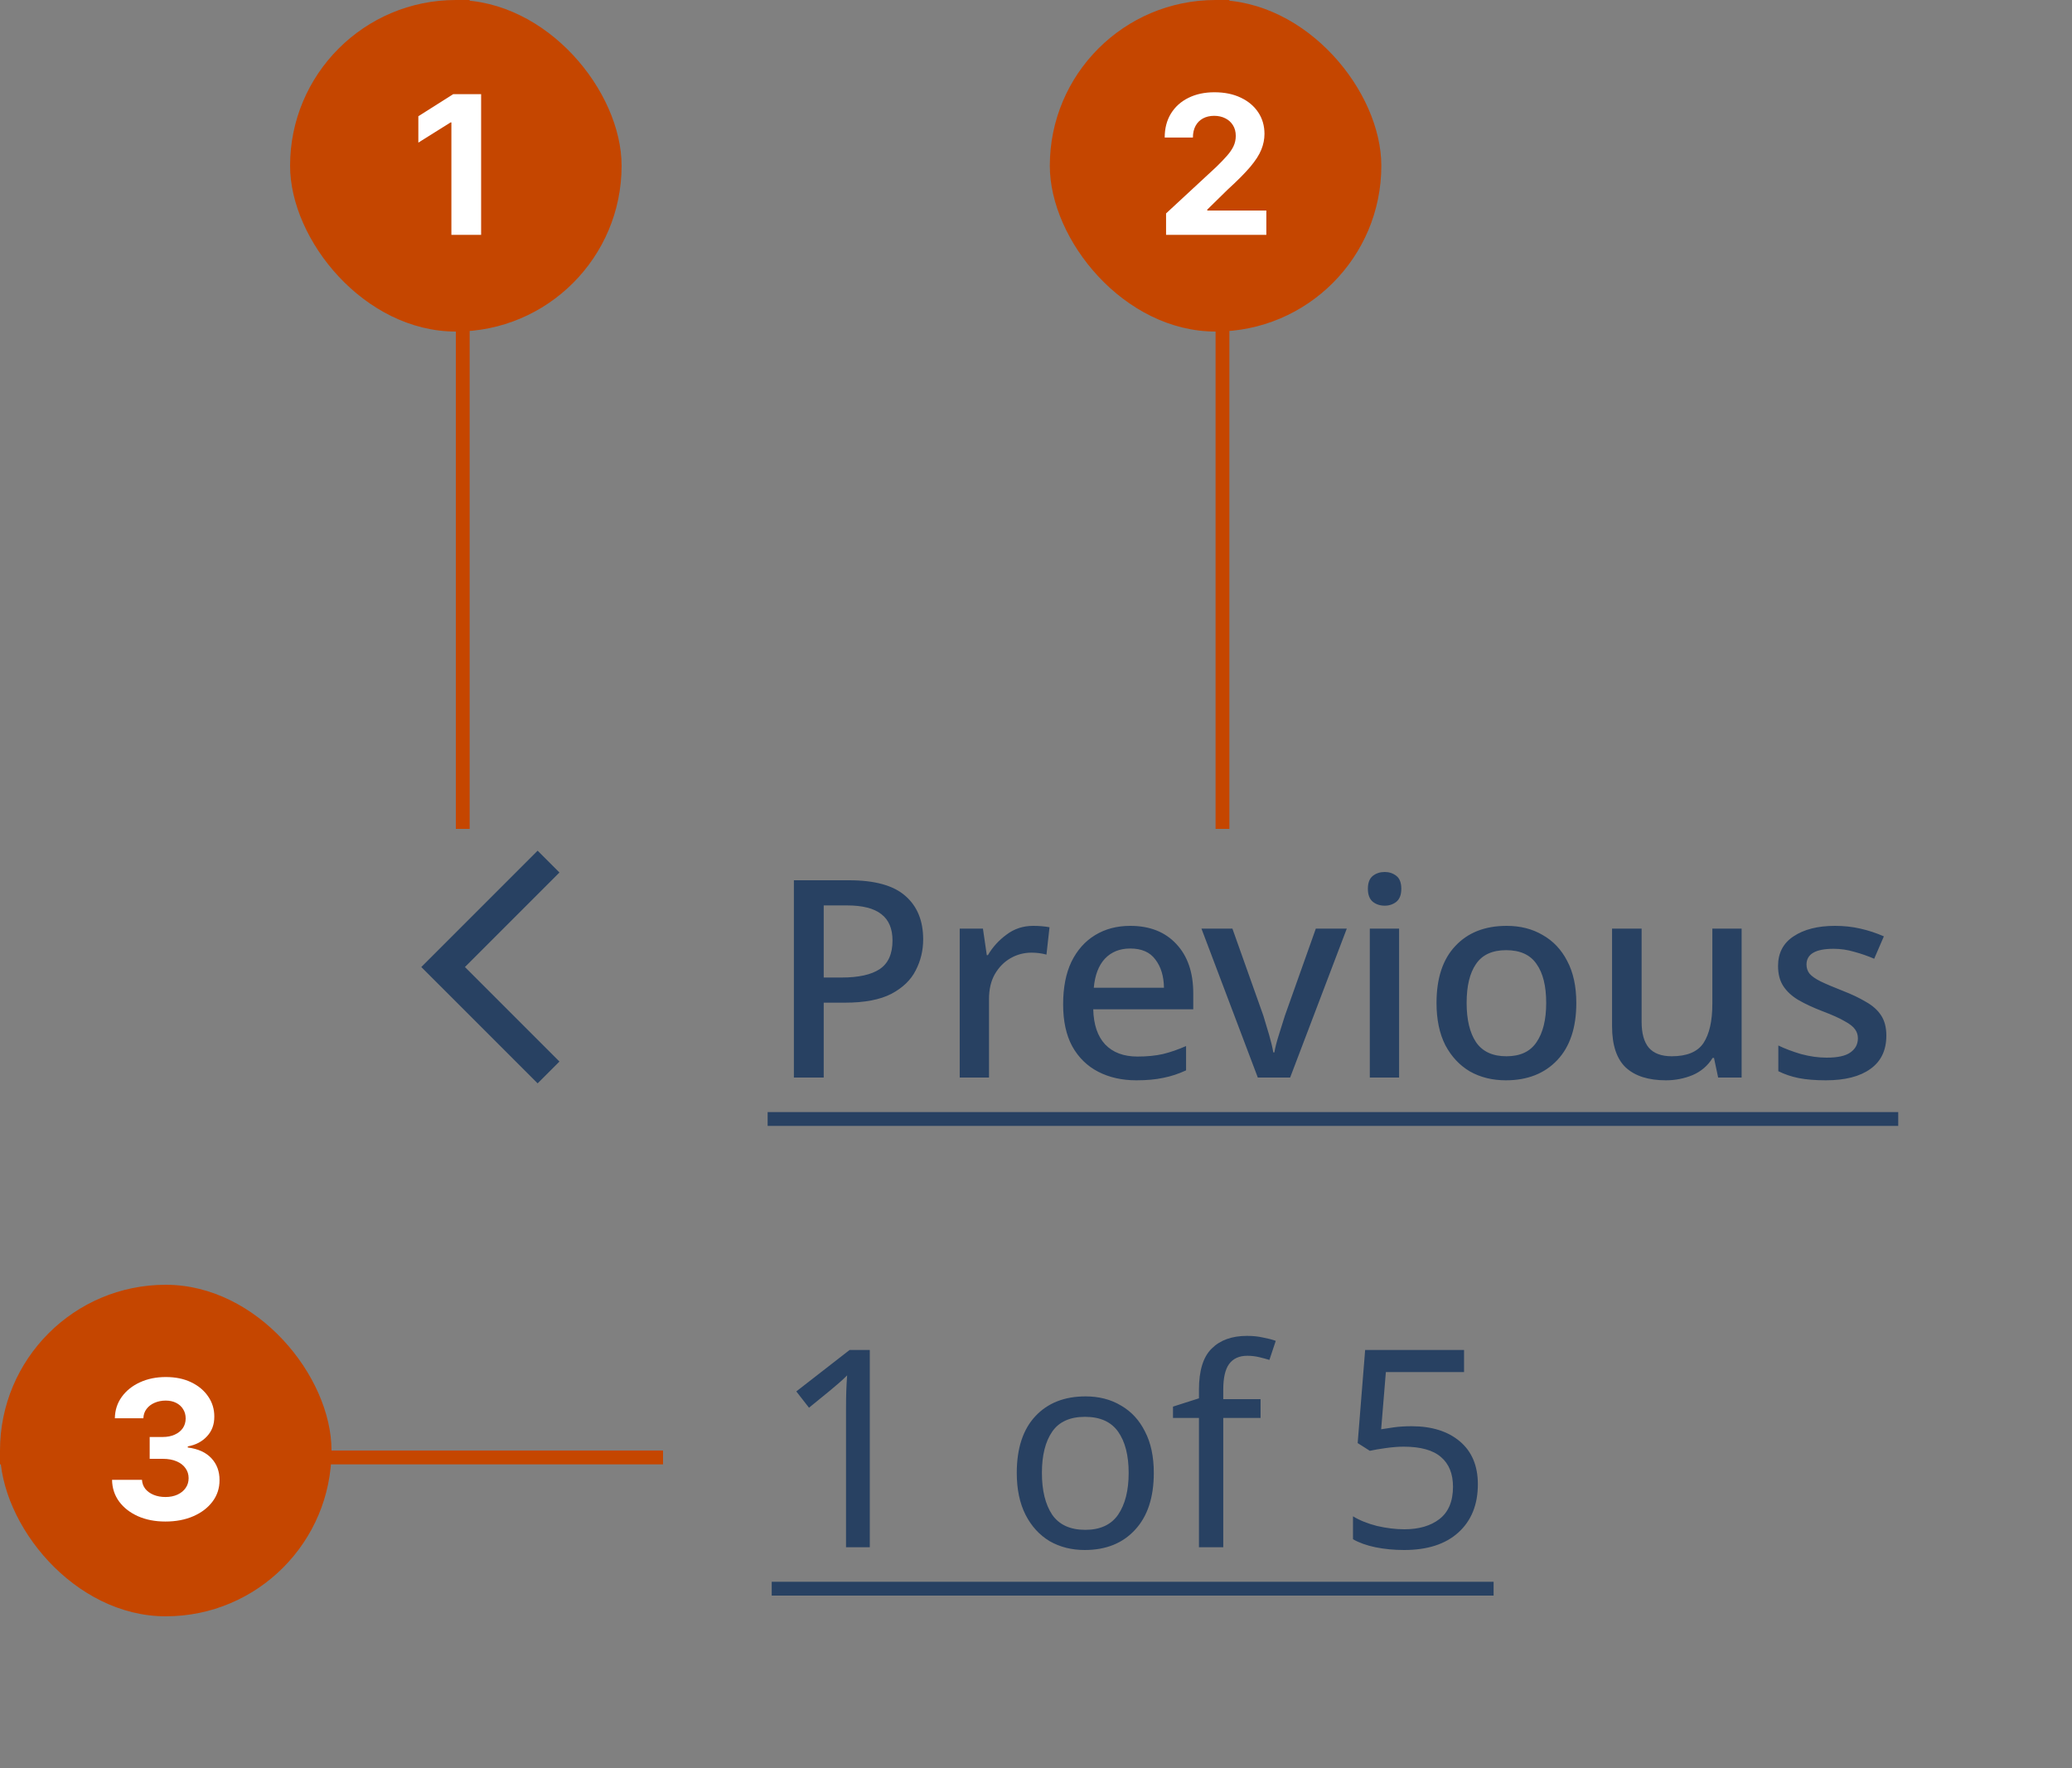 <svg width="150" height="128" viewBox="0 0 150 128" fill="none" xmlns="http://www.w3.org/2000/svg">
<rect x="0" y="0" width="150" height="128" fill="#808080" stroke="none"/>
<path d="M33.658 70L40.5 63.158L38.921 61.579L30.5 70L38.921 78.421L40.5 76.842L33.658 70Z" fill="#284162"/>
<path d="M61.472 63.72C63.339 63.72 64.699 64.1 65.552 64.86C66.406 65.607 66.832 66.653 66.832 68C66.832 68.8 66.652 69.547 66.292 70.24C65.946 70.933 65.359 71.5 64.532 71.94C63.706 72.367 62.586 72.58 61.172 72.58H59.632V78H57.472V63.72H61.472ZM61.312 65.54H59.632V70.76H60.932C62.146 70.76 63.059 70.56 63.672 70.16C64.299 69.747 64.612 69.053 64.612 68.08C64.612 67.227 64.346 66.593 63.812 66.18C63.279 65.753 62.446 65.54 61.312 65.54ZM74.798 67.02C75.225 67.02 75.618 67.053 75.978 67.12L75.758 69.1C75.412 69.007 75.052 68.96 74.678 68.96C74.132 68.96 73.625 69.093 73.158 69.36C72.692 69.627 72.312 70.013 72.018 70.52C71.738 71.013 71.598 71.613 71.598 72.32V78H69.478V67.22H71.158L71.438 69.14H71.518C71.852 68.567 72.298 68.073 72.858 67.66C73.418 67.233 74.065 67.02 74.798 67.02ZM81.824 67.02C83.237 67.02 84.35 67.46 85.164 68.34C85.977 69.207 86.384 70.393 86.384 71.9V73.06H79.144C79.171 74.167 79.457 75.013 80.004 75.6C80.564 76.187 81.344 76.48 82.344 76.48C83.037 76.48 83.65 76.42 84.184 76.3C84.731 76.167 85.29 75.973 85.864 75.72V77.48C85.317 77.733 84.77 77.913 84.224 78.02C83.677 78.14 83.024 78.2 82.264 78.2C81.224 78.2 80.304 77.993 79.504 77.58C78.704 77.167 78.077 76.553 77.624 75.74C77.184 74.927 76.964 73.913 76.964 72.7C76.964 71.487 77.164 70.46 77.564 69.62C77.977 68.78 78.544 68.14 79.264 67.7C79.997 67.247 80.85 67.02 81.824 67.02ZM81.824 68.66C81.064 68.66 80.451 68.907 79.984 69.4C79.531 69.893 79.264 70.593 79.184 71.5H84.264C84.251 70.66 84.044 69.98 83.644 69.46C83.257 68.927 82.65 68.66 81.824 68.66ZM91.058 78L86.978 67.22H89.219L91.459 73.52C91.592 73.947 91.732 74.413 91.879 74.92C92.025 75.427 92.125 75.847 92.178 76.18H92.258C92.312 75.847 92.418 75.427 92.579 74.92C92.739 74.4 92.885 73.933 93.019 73.52L95.258 67.22H97.499L93.398 78H91.058ZM100.246 63.12C100.566 63.12 100.846 63.213 101.086 63.4C101.326 63.587 101.446 63.9 101.446 64.34C101.446 64.767 101.326 65.08 101.086 65.28C100.846 65.467 100.566 65.56 100.246 65.56C99.912 65.56 99.626 65.467 99.386 65.28C99.146 65.08 99.026 64.767 99.026 64.34C99.026 63.9 99.146 63.587 99.386 63.4C99.626 63.213 99.912 63.12 100.246 63.12ZM101.286 67.22V78H99.166V67.22H101.286ZM114.115 72.6C114.115 74.387 113.655 75.767 112.735 76.74C111.815 77.713 110.575 78.2 109.015 78.2C108.042 78.2 107.175 77.987 106.415 77.56C105.668 77.12 105.075 76.487 104.635 75.66C104.208 74.82 103.995 73.8 103.995 72.6C103.995 70.813 104.448 69.44 105.355 68.48C106.262 67.507 107.502 67.02 109.075 67.02C110.062 67.02 110.928 67.24 111.675 67.68C112.435 68.107 113.028 68.733 113.455 69.56C113.895 70.387 114.115 71.4 114.115 72.6ZM106.175 72.6C106.175 73.813 106.402 74.76 106.855 75.44C107.322 76.12 108.055 76.46 109.055 76.46C110.055 76.46 110.782 76.12 111.235 75.44C111.702 74.76 111.935 73.813 111.935 72.6C111.935 71.373 111.702 70.433 111.235 69.78C110.782 69.113 110.048 68.78 109.035 68.78C108.035 68.78 107.308 69.113 106.855 69.78C106.402 70.433 106.175 71.373 106.175 72.6ZM126.083 67.22V78H124.383L124.083 76.58H123.983C123.636 77.14 123.156 77.553 122.543 77.82C121.929 78.073 121.283 78.2 120.603 78.2C119.336 78.2 118.369 77.893 117.703 77.28C117.036 76.653 116.703 75.653 116.703 74.28V67.22H118.843V73.96C118.843 74.8 119.016 75.427 119.363 75.84C119.723 76.253 120.276 76.46 121.023 76.46C122.129 76.46 122.896 76.14 123.323 75.5C123.749 74.847 123.963 73.907 123.963 72.68V67.22H126.083ZM136.56 74.96C136.56 76.027 136.174 76.833 135.4 77.38C134.64 77.927 133.567 78.2 132.18 78.2C131.42 78.2 130.767 78.147 130.22 78.04C129.687 77.933 129.194 77.767 128.74 77.54V75.68C129.207 75.907 129.754 76.113 130.38 76.3C131.02 76.473 131.64 76.56 132.24 76.56C133.04 76.56 133.614 76.433 133.96 76.18C134.32 75.927 134.5 75.587 134.5 75.16C134.5 74.92 134.434 74.707 134.3 74.52C134.167 74.32 133.914 74.12 133.54 73.92C133.18 73.707 132.647 73.467 131.94 73.2C131.247 72.933 130.66 72.66 130.18 72.38C129.714 72.1 129.354 71.767 129.1 71.38C128.847 70.993 128.72 70.507 128.72 69.92C128.72 68.987 129.094 68.273 129.84 67.78C130.6 67.273 131.6 67.02 132.84 67.02C133.494 67.02 134.107 67.087 134.68 67.22C135.267 67.353 135.834 67.54 136.38 67.78L135.68 69.4C135.214 69.2 134.734 69.033 134.24 68.9C133.747 68.753 133.247 68.68 132.74 68.68C131.434 68.68 130.78 69.06 130.78 69.82C130.78 70.073 130.854 70.293 131 70.48C131.16 70.667 131.427 70.853 131.8 71.04C132.187 71.227 132.72 71.453 133.4 71.72C134.054 71.973 134.614 72.24 135.08 72.52C135.56 72.787 135.927 73.113 136.18 73.5C136.434 73.887 136.56 74.373 136.56 74.96Z" fill="#284162"/>
<path d="M55.572 80.5H137.42V81.5H55.572V80.5Z" fill="#284162"/>
<path d="M62.967 112H61.247V102.02C61.247 101.447 61.254 100.987 61.267 100.64C61.281 100.293 61.3 99.933 61.327 99.56C61.114 99.773 60.92 99.953 60.747 100.1C60.574 100.247 60.354 100.433 60.087 100.66L58.567 101.9L57.647 100.72L61.507 97.72H62.967V112ZM83.528 106.62C83.528 108.393 83.075 109.767 82.168 110.74C81.275 111.713 80.061 112.2 78.528 112.2C77.581 112.2 76.734 111.987 75.988 111.56C75.254 111.12 74.674 110.487 74.248 109.66C73.821 108.82 73.608 107.807 73.608 106.62C73.608 104.847 74.055 103.48 74.948 102.52C75.841 101.56 77.055 101.08 78.588 101.08C79.561 101.08 80.415 101.3 81.148 101.74C81.894 102.167 82.475 102.793 82.888 103.62C83.314 104.433 83.528 105.433 83.528 106.62ZM75.428 106.62C75.428 107.887 75.674 108.893 76.168 109.64C76.674 110.373 77.475 110.74 78.568 110.74C79.648 110.74 80.441 110.373 80.948 109.64C81.454 108.893 81.708 107.887 81.708 106.62C81.708 105.353 81.454 104.36 80.948 103.64C80.441 102.92 79.641 102.56 78.548 102.56C77.454 102.56 76.661 102.92 76.168 103.64C75.674 104.36 75.428 105.353 75.428 106.62ZM91.257 102.64H88.557V112H86.797V102.64H84.917V101.82L86.797 101.22V100.6C86.797 99.213 87.104 98.22 87.717 97.62C88.331 97.007 89.184 96.7 90.277 96.7C90.704 96.7 91.091 96.74 91.437 96.82C91.797 96.887 92.104 96.967 92.357 97.06L91.897 98.44C91.684 98.373 91.437 98.307 91.157 98.24C90.877 98.173 90.591 98.14 90.297 98.14C89.71 98.14 89.27 98.34 88.977 98.74C88.697 99.127 88.557 99.74 88.557 100.58V101.28H91.257V102.64ZM102.188 103.24C103.654 103.24 104.821 103.607 105.688 104.34C106.554 105.073 106.988 106.107 106.988 107.44C106.988 108.92 106.514 110.087 105.568 110.94C104.634 111.78 103.328 112.2 101.648 112.2C100.914 112.2 100.221 112.133 99.567 112C98.927 111.867 98.388 111.673 97.948 111.42V109.76C98.427 110.053 99.007 110.287 99.688 110.46C100.381 110.62 101.041 110.7 101.668 110.7C102.721 110.7 103.568 110.453 104.208 109.96C104.861 109.453 105.188 108.673 105.188 107.62C105.188 106.687 104.901 105.973 104.328 105.48C103.754 104.973 102.848 104.72 101.608 104.72C101.234 104.72 100.808 104.753 100.328 104.82C99.847 104.887 99.461 104.953 99.168 105.02L98.287 104.46L98.828 97.72H105.988V99.32H100.328L99.987 103.46C100.214 103.42 100.521 103.373 100.908 103.32C101.294 103.267 101.721 103.24 102.188 103.24Z" fill="#284162"/>
<path d="M55.867 114.5H108.128V115.5H55.867V114.5Z" fill="#284162"/>
<g clip-path="url(#clip0_6135_18107)">
<rect x="33" width="1" height="60" fill="#C54600"/>
<g clip-path="url(#clip1_6135_18107)">
<rect x="21" width="24" height="24" rx="12" fill="#C54600"/>
<path d="M34.83 6.818V17H32.678V8.862H32.618L30.286 10.323V8.414L32.807 6.818H34.83Z" fill="white"/>
</g>
</g>
<g clip-path="url(#clip2_6135_18107)">
<rect x="88" width="1" height="60" fill="#C54600"/>
<g clip-path="url(#clip3_6135_18107)">
<rect x="76" width="24" height="24" rx="12" fill="#C54600"/>
<path d="M84.416 17V15.449L88.04 12.093C88.349 11.795 88.607 11.526 88.816 11.288C89.028 11.049 89.189 10.815 89.298 10.587C89.408 10.355 89.462 10.104 89.462 9.836C89.462 9.538 89.394 9.281 89.258 9.065C89.123 8.847 88.937 8.679 88.702 8.563C88.466 8.444 88.2 8.384 87.901 8.384C87.59 8.384 87.318 8.447 87.086 8.573C86.854 8.699 86.675 8.88 86.549 9.115C86.423 9.35 86.36 9.63 86.36 9.955H84.317C84.317 9.289 84.468 8.711 84.769 8.22C85.071 7.73 85.493 7.35 86.037 7.082C86.58 6.813 87.207 6.679 87.916 6.679C88.645 6.679 89.28 6.808 89.82 7.067C90.364 7.322 90.786 7.677 91.088 8.131C91.39 8.585 91.54 9.105 91.54 9.692C91.54 10.076 91.464 10.456 91.312 10.83C91.163 11.205 90.896 11.621 90.511 12.078C90.127 12.532 89.585 13.077 88.886 13.714L87.399 15.171V15.24H91.675V17H84.416Z" fill="white"/>
</g>
</g>
<g clip-path="url(#clip4_6135_18107)">
<rect y="105" width="48" height="1" fill="#C54600"/>
<g clip-path="url(#clip5_6135_18107)">
<rect y="93" width="24" height="24" rx="12" fill="#C54600"/>
<path d="M11.975 110.139C11.232 110.139 10.571 110.012 9.991 109.756C9.414 109.498 8.958 109.143 8.624 108.692C8.292 108.238 8.122 107.715 8.112 107.121H10.279C10.293 107.37 10.374 107.589 10.523 107.778C10.675 107.963 10.877 108.107 11.129 108.21C11.381 108.313 11.665 108.364 11.979 108.364C12.308 108.364 12.598 108.306 12.85 108.19C13.101 108.074 13.299 107.914 13.441 107.708C13.584 107.503 13.655 107.266 13.655 106.997C13.655 106.725 13.579 106.485 13.426 106.276C13.277 106.064 13.062 105.898 12.78 105.779C12.502 105.66 12.17 105.6 11.786 105.6H10.836V104.019H11.786C12.11 104.019 12.397 103.963 12.646 103.85C12.898 103.737 13.093 103.582 13.232 103.383C13.371 103.181 13.441 102.945 13.441 102.677C13.441 102.422 13.38 102.198 13.257 102.006C13.138 101.81 12.969 101.658 12.75 101.548C12.535 101.439 12.283 101.384 11.994 101.384C11.703 101.384 11.436 101.437 11.194 101.543C10.952 101.646 10.758 101.794 10.612 101.986C10.466 102.178 10.389 102.403 10.379 102.662H8.315C8.325 102.075 8.493 101.558 8.818 101.111C9.142 100.663 9.58 100.314 10.13 100.062C10.684 99.807 11.308 99.679 12.004 99.679C12.707 99.679 13.322 99.807 13.849 100.062C14.376 100.317 14.785 100.662 15.077 101.096C15.372 101.527 15.518 102.011 15.514 102.548C15.518 103.118 15.34 103.593 14.982 103.974C14.628 104.356 14.165 104.598 13.595 104.7V104.78C14.344 104.876 14.914 105.136 15.306 105.56C15.7 105.981 15.895 106.508 15.892 107.141C15.895 107.721 15.728 108.237 15.39 108.688C15.055 109.138 14.593 109.493 14.003 109.751C13.413 110.01 12.737 110.139 11.975 110.139Z" fill="white"/>
</g>
</g>
<defs>
<clipPath id="clip0_6135_18107">
<rect width="24" height="60" fill="white" transform="translate(21)"/>
</clipPath>
<clipPath id="clip1_6135_18107">
<rect x="21" width="24" height="24" rx="12" fill="white"/>
</clipPath>
<clipPath id="clip2_6135_18107">
<rect width="24" height="60" fill="white" transform="translate(76)"/>
</clipPath>
<clipPath id="clip3_6135_18107">
<rect x="76" width="24" height="24" rx="12" fill="white"/>
</clipPath>
<clipPath id="clip4_6135_18107">
<rect width="48" height="24" fill="white" transform="translate(0 93)"/>
</clipPath>
<clipPath id="clip5_6135_18107">
<rect y="93" width="24" height="24" rx="12" fill="white"/>
</clipPath>
</defs>
</svg>

